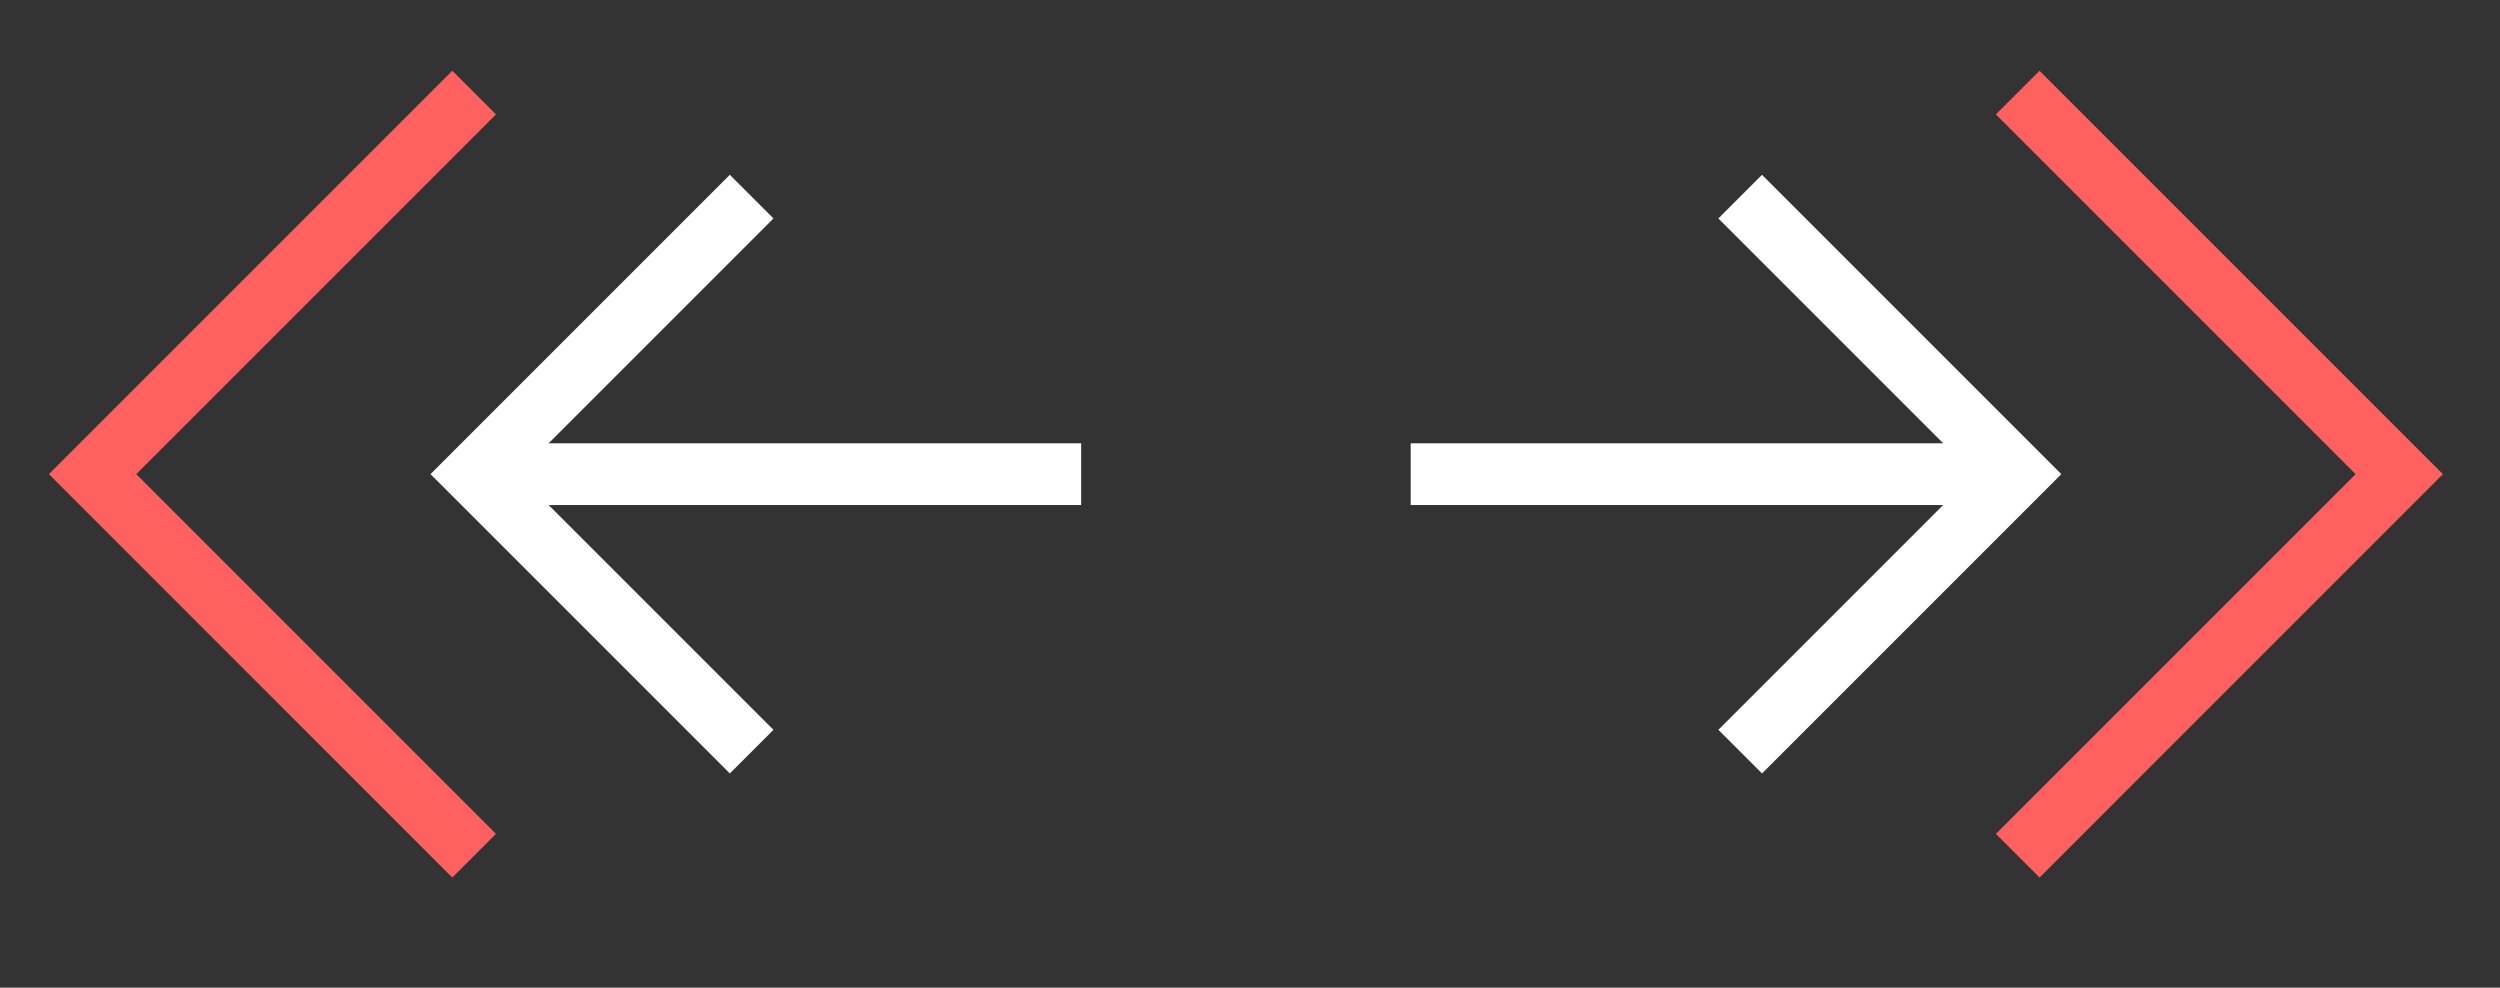 <svg width="81" height="32" viewBox="0 0 81 32" fill="none" xmlns="http://www.w3.org/2000/svg">
<rect x="0" y="0" width="81" height="32" fill="#333333" stroke="none"/>
<path d="M65.374 3L77.736 15.362L65.374 27.725" stroke="#FF6161" stroke-width="2"/>
<path d="M15.362 3L3 15.362L15.362 27.725" stroke="#FF6161" stroke-width="2"/>
<path d="M56.382 6.371L65.373 15.362L56.382 24.353" stroke="white" stroke-width="2"/>
<path d="M24.353 6.371L15.362 15.362L24.353 24.353" stroke="white" stroke-width="2"/>
<path d="M64.811 15.363L45.706 15.363" stroke="white" stroke-width="2"/>
<path d="M15.924 15.363L35.029 15.363" stroke="white" stroke-width="2"/>
</svg>
